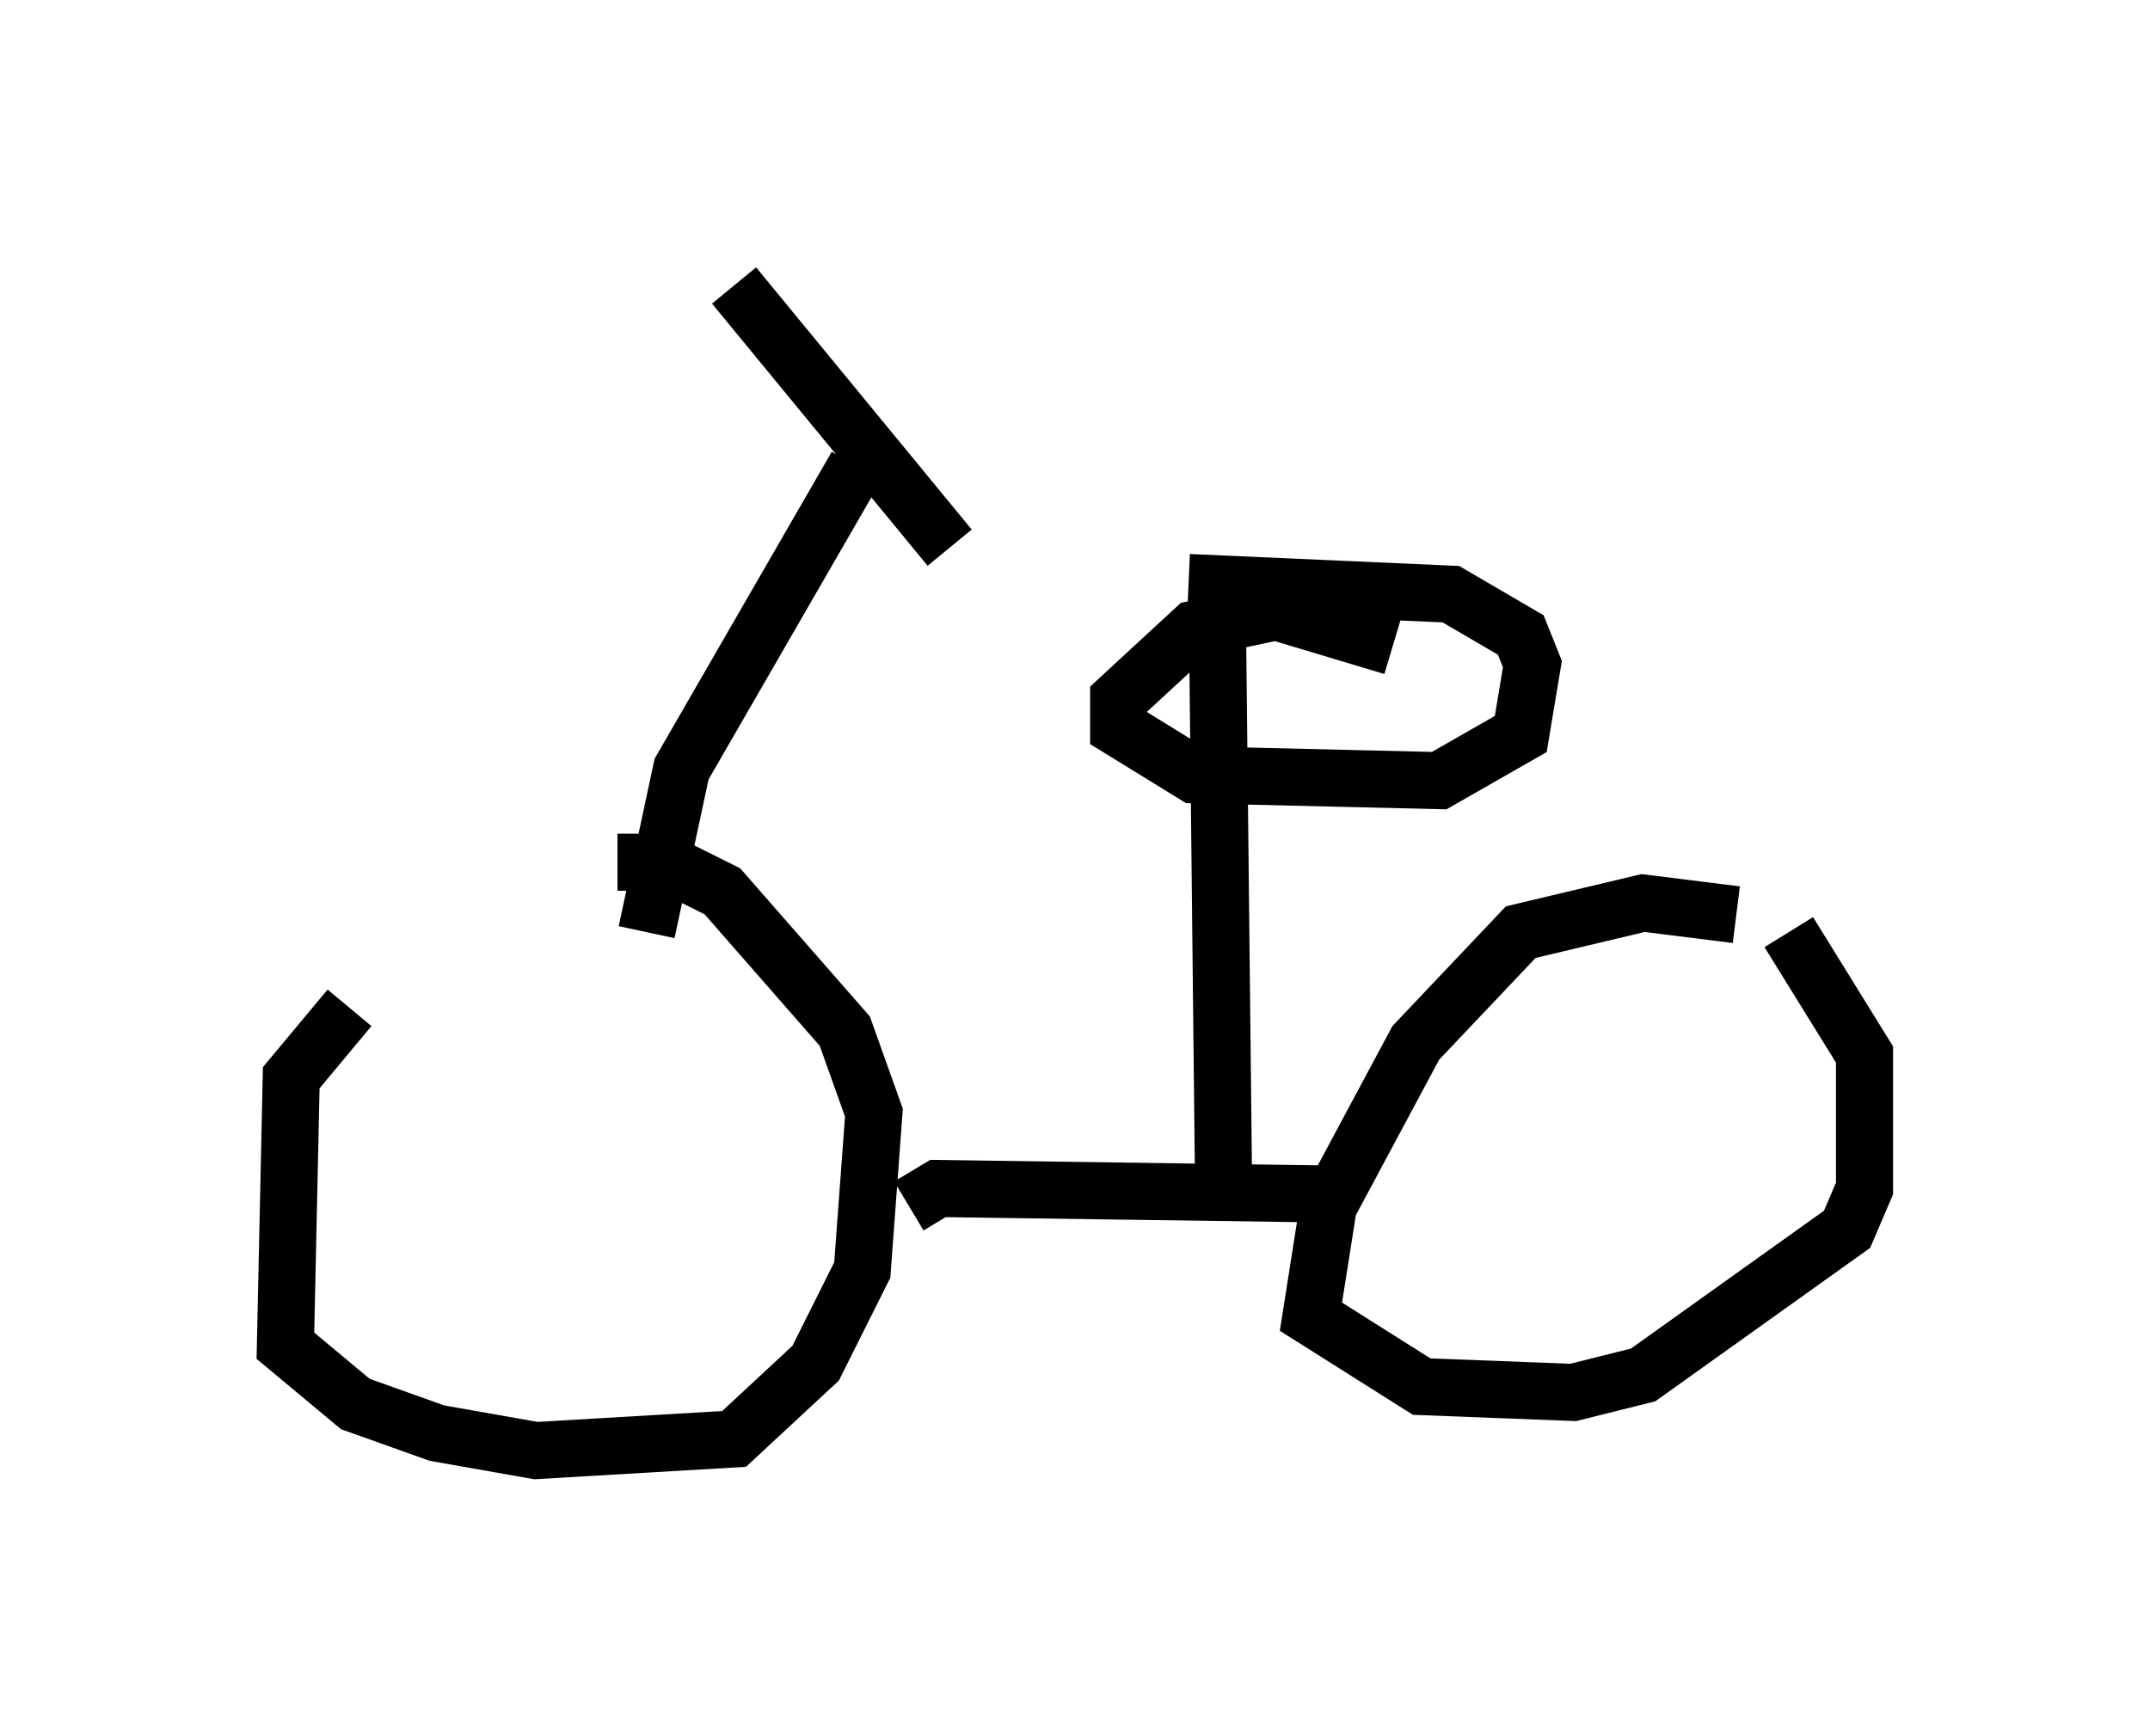 <?xml version="1.0" encoding="utf-8" ?>
<svg baseProfile="full" height="30.417" version="1.1" width="37.665" xmlns="http://www.w3.org/2000/svg" xmlns:ev="http://www.w3.org/2001/xml-events" xmlns:xlink="http://www.w3.org/1999/xlink"><defs /><rect fill="white" height="30.417" width="37.665" x="0" y="0" /><path d="M11.84, 15.311 m-5.717, 2.348 l-1.021, 1.225 -0.102, 4.696 l1.225, 1.021 1.429, 0.51 l1.735, 0.306 3.471, -0.204 l1.429, -1.327 0.817, -1.633 l0.204, -2.756 -0.51, -1.429 l-2.144, -2.45 -1.021, -0.51 l-0.817, 0.0 m5.104, 6.023 l0.51, -0.306 7.248, 0.102 m6.738, -4.9 l-1.633, -0.204 -2.144, 0.51 l-1.838, 1.94 -1.531, 2.858 l-0.306, 1.94 1.94, 1.225 l2.654, 0.102 1.225, -0.306 l3.573, -2.552 0.306, -0.715 l0.0, -2.348 -1.327, -2.144 m-20.009, 0.0 l0.613, -2.858 3.063, -5.308 m-2.144, -3.165 l3.777, 4.594 m4.798, 11.127 l-0.102, -9.392 m3.063, 0.0 l-2.042, -0.613 -1.429, 0.306 l-1.327, 1.225 0.0, 0.51 l1.327, 0.817 4.288, 0.102 l1.429, -0.817 0.204, -1.225 l-0.204, -0.51 -1.225, -0.715 l-4.594, -0.204 " fill="none" stroke="black" stroke-width="1" /></svg>